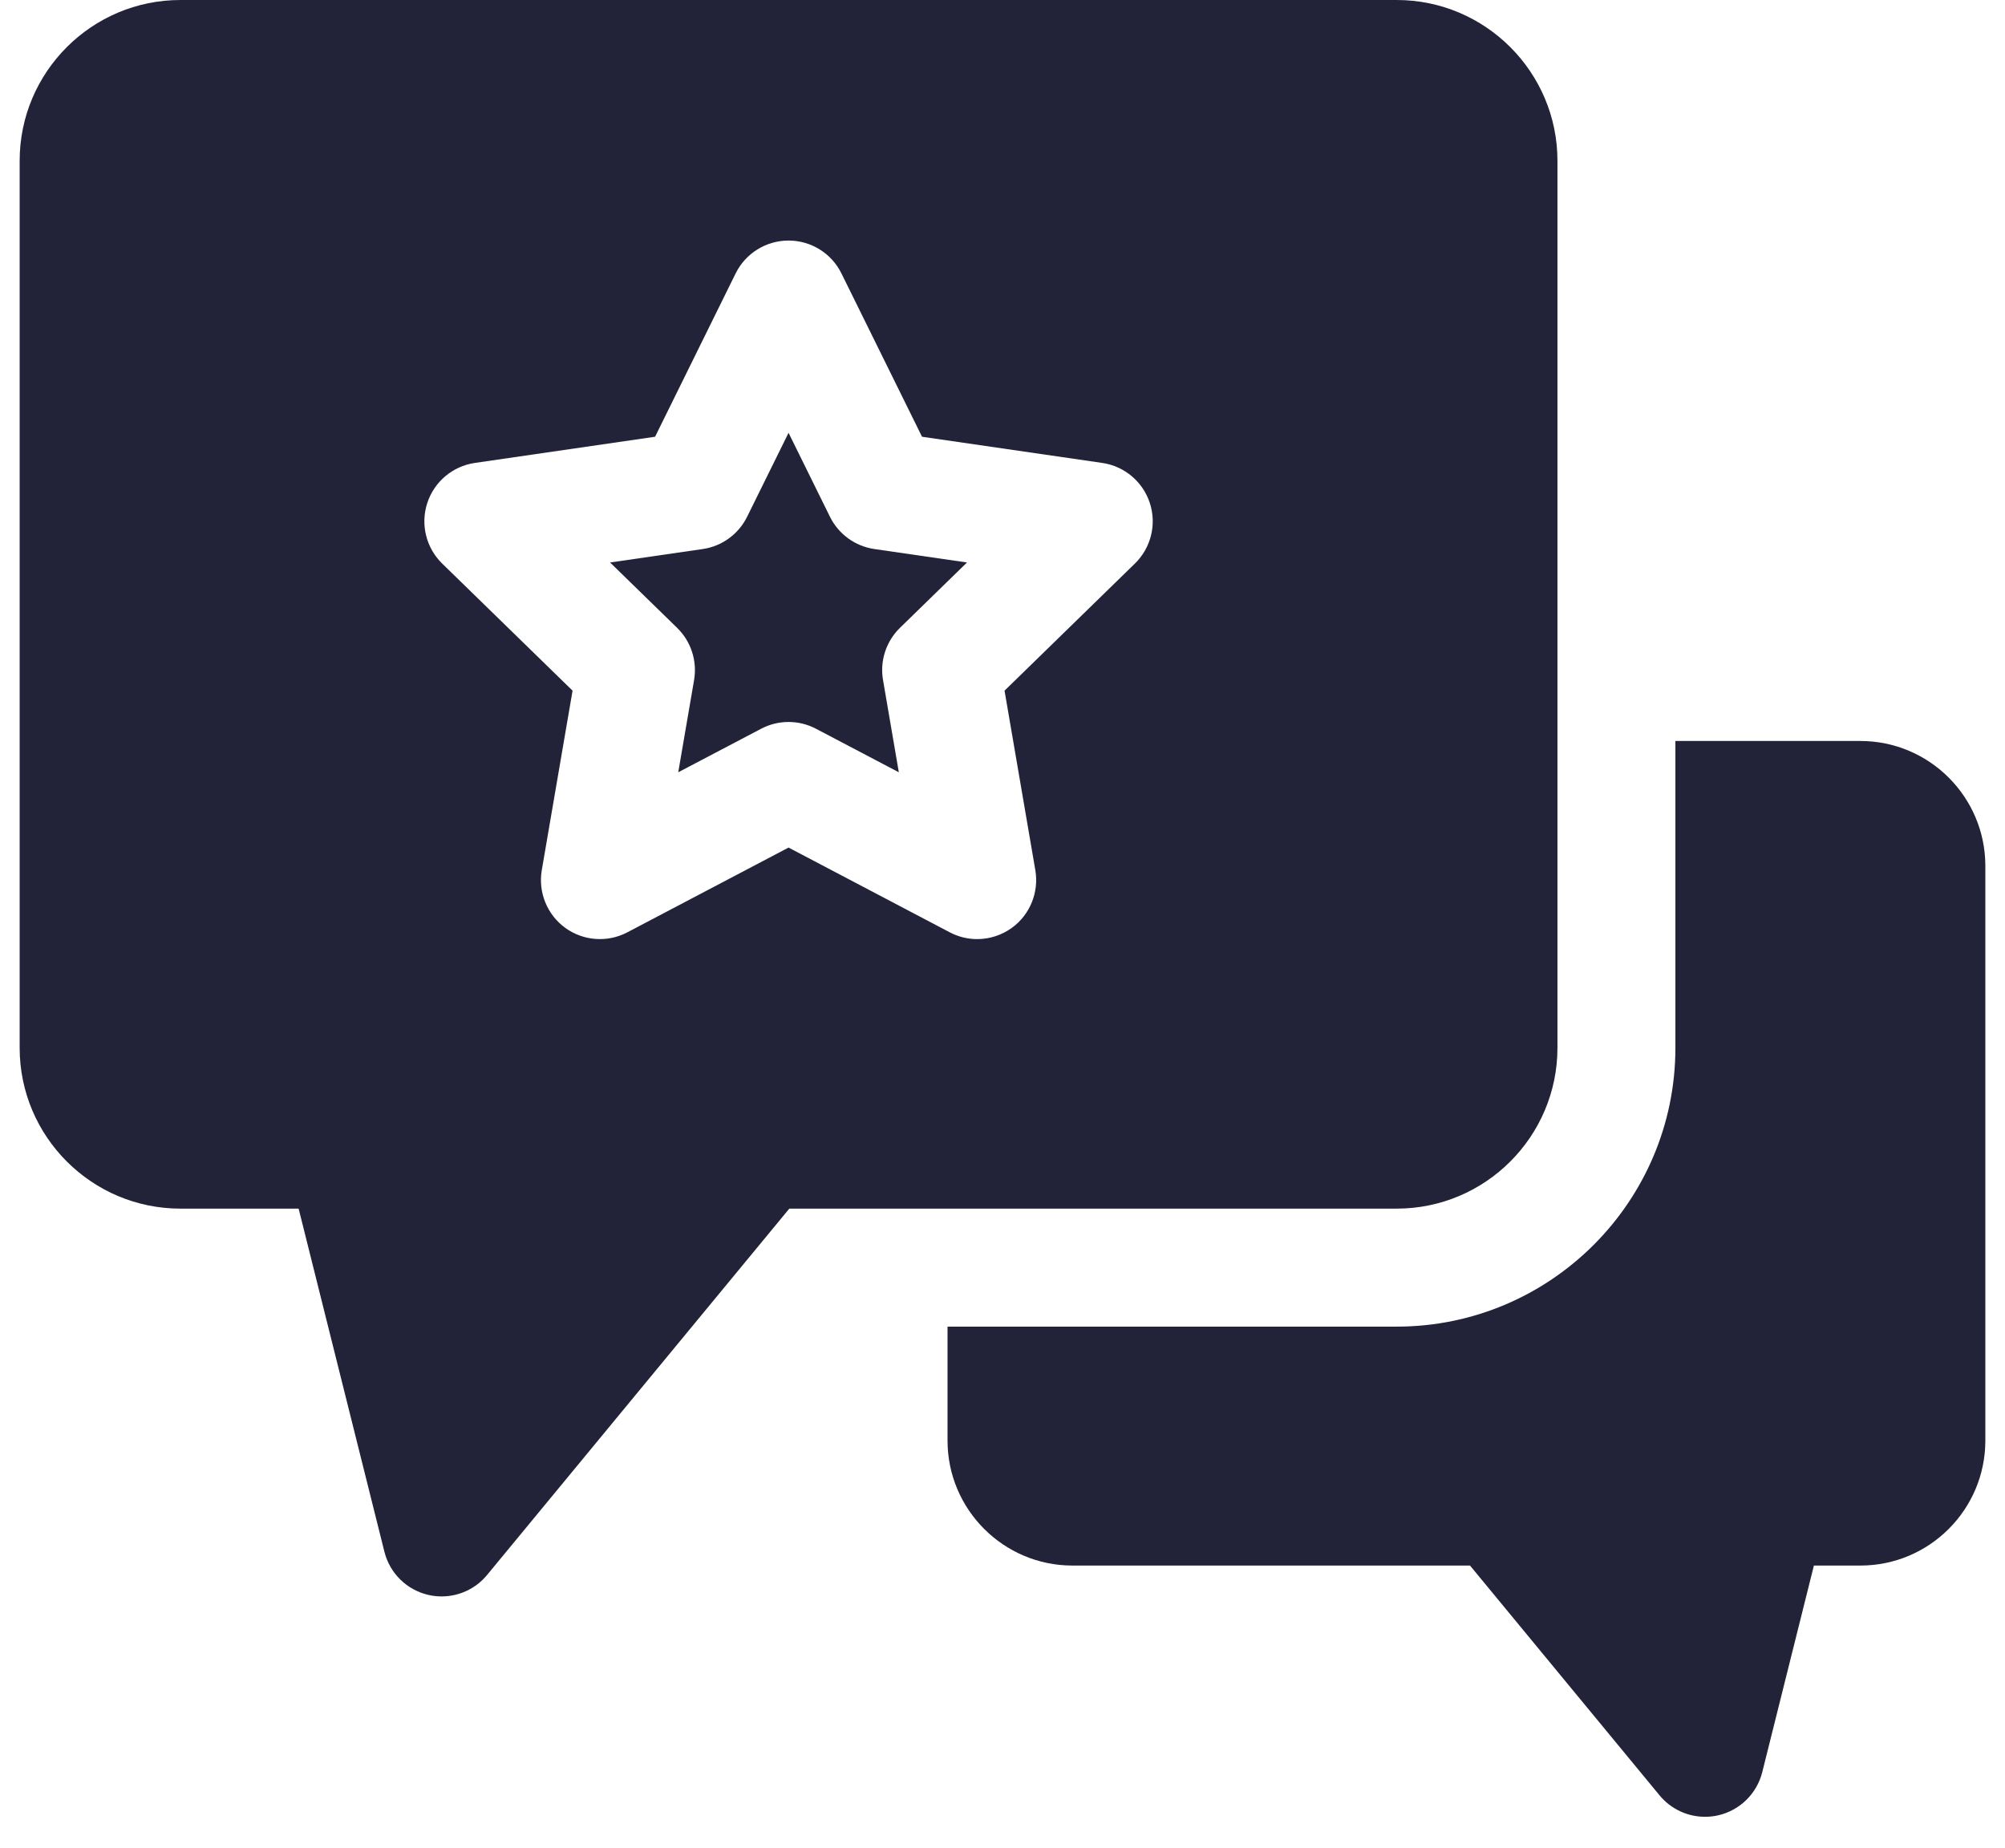 <svg width="51" height="47" viewBox="0 0 51 47" fill="none" xmlns="http://www.w3.org/2000/svg">
<path d="M47.322 18.846H42.616V26.651C42.616 30.56 39.436 33.741 35.527 33.741H24.102V36.64C24.102 38.392 25.527 39.818 27.279 39.818H37.392L42.213 45.662C42.502 46.012 42.928 46.208 43.37 46.208C43.48 46.208 43.591 46.196 43.702 46.171C44.254 46.046 44.688 45.621 44.826 45.071L46.139 39.818H47.322C49.075 39.818 50.5 38.393 50.5 36.64V22.023C50.5 20.271 49.075 18.846 47.322 18.846Z" fill="#222339"/>
<path d="M35.527 0H4.589C2.334 0 0.5 1.834 0.5 4.089V26.651C0.5 28.906 2.334 30.74 4.589 30.74H7.596L9.778 39.467C9.915 40.016 10.35 40.441 10.902 40.566C11.012 40.591 11.123 40.603 11.233 40.603C11.675 40.603 12.102 40.407 12.39 40.057L20.077 30.74H35.527C37.781 30.74 39.616 28.906 39.616 26.651V4.089C39.616 1.834 37.781 0 35.527 0V0ZM28.868 14.333L25.552 17.566L26.335 22.131C26.431 22.694 26.2 23.263 25.738 23.599C25.476 23.788 25.167 23.885 24.856 23.885C24.617 23.885 24.377 23.828 24.158 23.712L20.058 21.557L15.958 23.712C15.453 23.978 14.84 23.934 14.378 23.599C13.916 23.263 13.685 22.694 13.781 22.131L14.564 17.566L11.247 14.333C10.839 13.934 10.691 13.338 10.868 12.795C11.044 12.252 11.514 11.856 12.079 11.774L16.663 11.108L18.712 6.954C18.965 6.442 19.487 6.118 20.058 6.118C20.629 6.118 21.151 6.442 21.403 6.954L23.453 11.108L28.037 11.774C28.602 11.856 29.072 12.252 29.248 12.795C29.425 13.338 29.277 13.934 28.868 14.333Z" fill="#222339"/>
<path d="M21.111 13.143L20.058 11.008L19.004 13.143C18.786 13.586 18.363 13.893 17.875 13.964L15.518 14.306L17.223 15.968C17.577 16.313 17.738 16.809 17.655 17.296L17.252 19.642L19.36 18.535C19.797 18.305 20.319 18.305 20.756 18.535L22.863 19.642L22.461 17.296C22.377 16.809 22.539 16.313 22.892 15.968L24.597 14.306L22.241 13.964C21.752 13.893 21.33 13.586 21.111 13.143Z" fill="#222339"/>
</svg>
